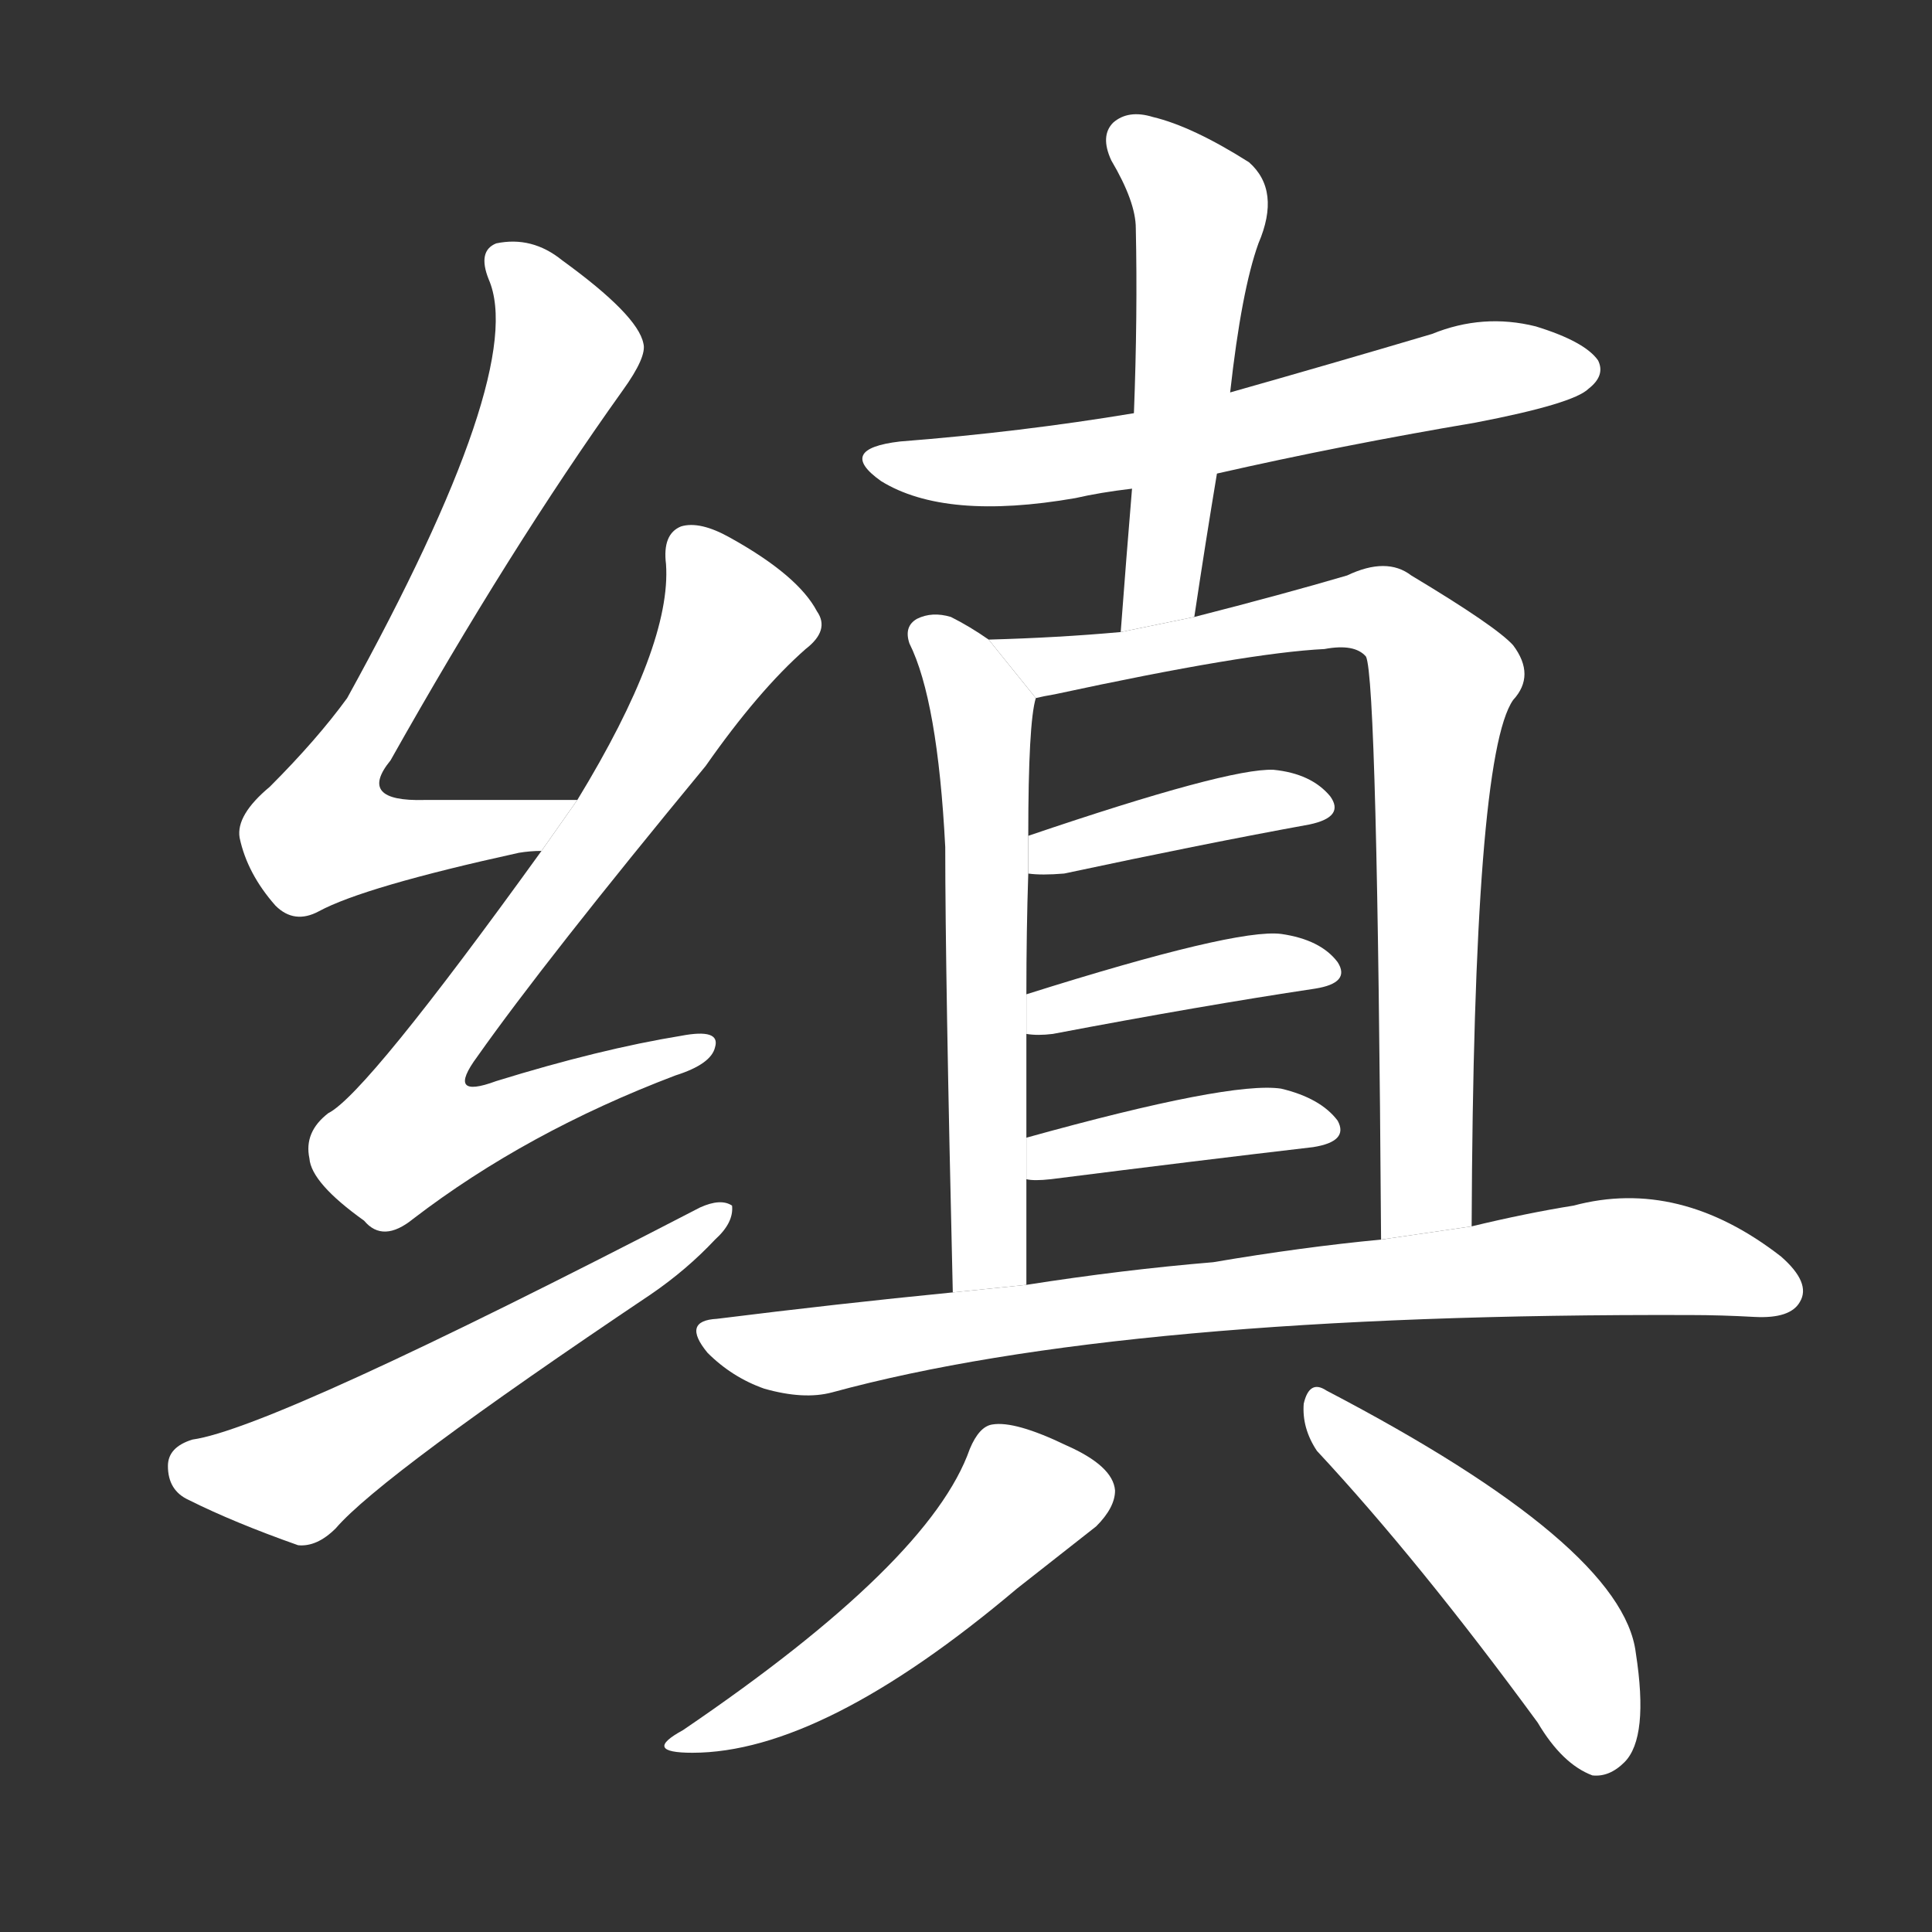 <!-- u7f1c_zhen3_simp_detailed_fine_closely_woven -->
<!-- 7F1C -->
<!--  -->
<!--  -->
<svg viewBox="0 0 1024 1024">
  <rect x="0" y="0" width="1024" height="1024" fill="#333333" stroke="none"/>
  <g transform="scale(1, -1) translate(0, -900)">
    <path fill="#FFFFFF" d="M 306 476 Q 263 476 225 476 Q 189 475 207 497 Q 270 609 330 693 Q 343 711 341 718 Q 338 733 298 762 Q 282 775 263 771 Q 253 767 259 752 Q 280 704 184 530 Q 168 508 143 483 Q 125 468 127 456 Q 131 437 146 420 Q 156 410 169 417 Q 193 430 275 448 Q 281 449 287 449 L 306 476 Z"></path>
    <path fill="#FFFFFF" d="M 287 449 Q 194 320 174 310 Q 161 300 164 286 Q 165 273 193 253 Q 203 241 219 254 Q 279 300 358 330 Q 377 336 379 345 Q 382 355 361 351 Q 318 344 263 327 Q 236 317 253 340 Q 289 391 374 494 Q 402 534 427 556 Q 440 566 433 576 Q 423 595 387 615 Q 371 624 361 621 Q 351 617 353 601 Q 356 558 306 476 L 287 449 Z"></path>
    <path fill="#FFFFFF" d="M 102 137 Q 89 133 89 123 Q 89 110 100 105 Q 124 93 158 81 Q 168 80 178 90 Q 202 118 345 214 Q 364 227 379 243 Q 389 252 388 261 Q 382 265 371 260 Q 145 143 102 137 Z"></path>
    <path fill="#FFFFFF" d="M 645 649 Q 711 664 782 676 Q 834 686 842 694 Q 851 701 847 709 Q 840 719 814 727 Q 786 734 759 723 Q 705 707 652 692 L 601 681 Q 541 671 477 666 Q 443 662 467 645 Q 501 624 570 636 Q 583 639 600 641 L 645 649 Z"></path>
    <path fill="#FFFFFF" d="M 633 573 Q 639 613 645 649 L 652 692 Q 658 746 667 771 Q 679 799 662 814 Q 632 833 611 838 Q 598 842 590 835 Q 583 828 589 815 Q 602 793 602 779 Q 603 733 601 681 L 600 641 Q 597 605 594 565 L 633 573 Z"></path>
    <path fill="#FFFFFF" d="M 524 561 Q 514 568 504 573 Q 494 576 486 572 Q 479 568 482 559 Q 497 529 501 451 Q 501 384 505 215 L 544 219 Q 544 247 544 275 L 544 297 Q 544 325 544 352 L 544 373 Q 544 407 545 437 L 545 457 Q 545 517 549 530 L 524 561 Z"></path>
    <path fill="#FFFFFF" d="M 780 250 Q 781 499 802 529 Q 814 542 802 558 Q 793 568 748 595 Q 735 605 714 595 Q 680 585 633 573 L 594 565 Q 561 562 524 561 L 549 530 Q 553 531 559 532 Q 661 554 702 556 Q 718 559 724 552 Q 730 540 732 243 L 780 250 Z"></path>
    <path fill="#FFFFFF" d="M 545 437 Q 552 436 564 437 Q 639 453 694 463 Q 713 467 705 478 Q 695 490 675 492 Q 651 493 545 457 L 545 437 Z"></path>
    <path fill="#FFFFFF" d="M 544 352 Q 550 351 558 352 Q 637 367 697 376 Q 716 379 709 390 Q 700 402 679 405 Q 655 408 544 373 L 544 352 Z"></path>
    <path fill="#FFFFFF" d="M 544 275 Q 548 274 557 275 Q 636 285 696 292 Q 715 295 709 306 Q 700 318 679 323 Q 652 327 544 297 L 544 275 Z"></path>
    <path fill="#FFFFFF" d="M 505 215 Q 444 209 380 201 Q 361 200 375 183 Q 388 170 405 164 Q 426 158 441 162 Q 595 204 896 203 Q 912 203 930 202 Q 949 201 954 210 Q 960 220 944 234 Q 890 276 834 261 Q 809 257 780 250 L 732 243 Q 690 239 643 231 Q 595 227 544 219 L 505 215 Z"></path>
    <path fill="#FFFFFF" d="M 514 132 Q 493 72 362 -17 Q 340 -29 367 -29 Q 436 -29 539 58 Q 567 80 581 91 Q 591 101 591 110 Q 590 123 565 134 Q 538 147 526 145 Q 519 144 514 132 Z"></path>
    <path fill="#FFFFFF" d="M 698 131 Q 752 73 815 -13 Q 828 -35 844 -41 Q 853 -42 861 -34 Q 874 -21 867 24 Q 860 81 703 163 Q 694 169 691 156 Q 690 143 698 131 Z"></path>
  </g>
</svg>
